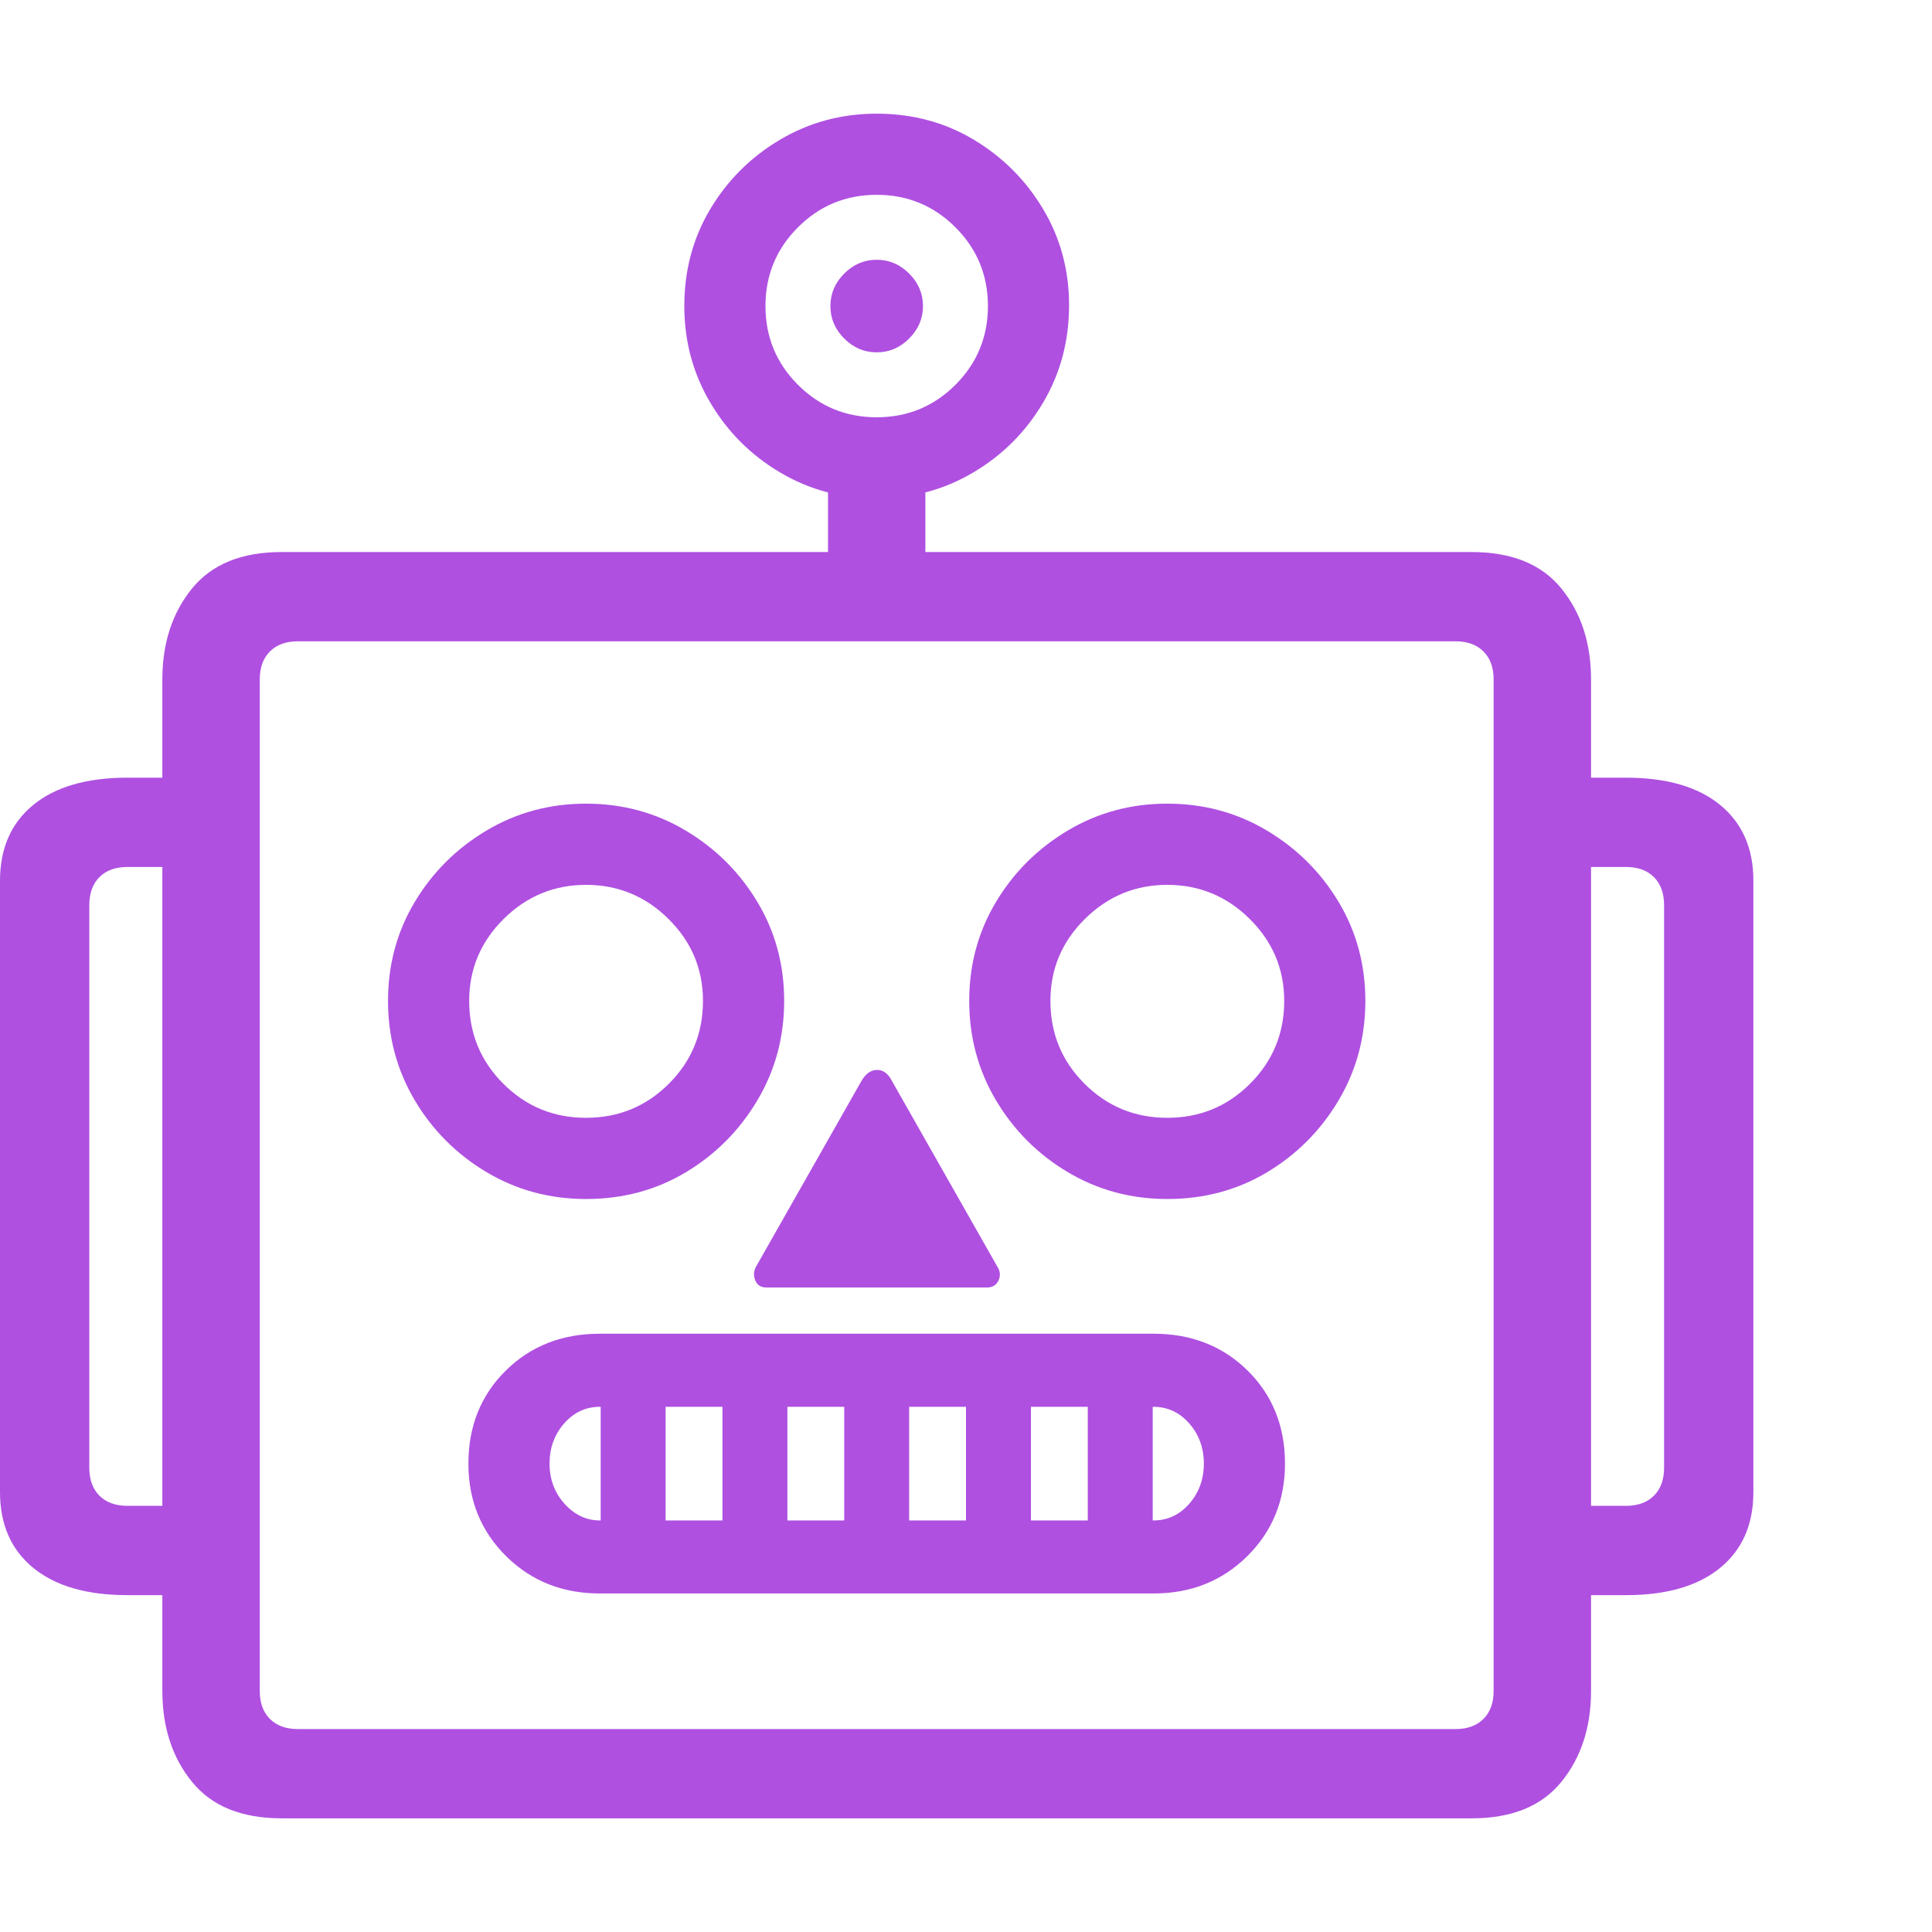 <svg version="1.1" xmlns="http://www.w3.org/2000/svg" style="fill:rgba(0,0,0,1.0)" width="256" height="256" viewBox="0 0 37.188 32.812"><path fill="rgb(175, 80, 225)" d="M5.422 32.812 C4.651 32.812 4.076 32.578 3.695 32.109 C3.315 31.641 3.125 31.057 3.125 30.359 L3.125 10.891 C3.125 10.193 3.315 9.609 3.695 9.141 C4.076 8.672 4.651 8.438 5.422 8.438 L28.328 8.438 C29.099 8.438 29.674 8.672 30.055 9.141 C30.435 9.609 30.625 10.193 30.625 10.891 L30.625 30.359 C30.625 31.057 30.435 31.641 30.055 32.109 C29.674 32.578 29.099 32.812 28.328 32.812 Z M2.453 28.516 C1.672 28.516 1.068 28.341 0.641 27.992 C0.214 27.643 0 27.156 0 26.531 L0 14.766 C0 14.141 0.214 13.654 0.641 13.305 C1.068 12.956 1.672 12.781 2.453 12.781 L4.062 12.781 L4.062 14.5 L2.453 14.5 C2.224 14.5 2.044 14.565 1.914 14.695 C1.784 14.826 1.719 15.005 1.719 15.234 L1.719 26.062 C1.719 26.292 1.784 26.471 1.914 26.602 C2.044 26.732 2.224 26.797 2.453 26.797 L4.062 26.797 L4.062 28.516 Z M11.562 27.781 L11.562 24.188 L12.812 24.188 L12.812 27.781 Z M13.906 27.781 L13.906 24.188 L15.156 24.188 L15.156 27.781 Z M11.547 28.484 C10.828 28.484 10.227 28.245 9.742 27.766 C9.258 27.286 9.016 26.693 9.016 25.984 C9.016 25.266 9.255 24.669 9.734 24.195 C10.214 23.721 10.818 23.484 11.547 23.484 L22.203 23.484 C22.932 23.484 23.536 23.721 24.016 24.195 C24.495 24.669 24.734 25.266 24.734 25.984 C24.734 26.693 24.492 27.286 24.008 27.766 C23.523 28.245 22.922 28.484 22.203 28.484 Z M11.547 27.078 L22.203 27.078 C22.474 27.078 22.703 26.971 22.891 26.758 C23.078 26.544 23.172 26.286 23.172 25.984 C23.172 25.682 23.078 25.424 22.891 25.211 C22.703 24.997 22.474 24.891 22.203 24.891 L11.547 24.891 C11.276 24.891 11.047 24.997 10.859 25.211 C10.672 25.424 10.578 25.682 10.578 25.984 C10.578 26.286 10.674 26.544 10.867 26.758 C11.06 26.971 11.286 27.078 11.547 27.078 Z M16.25 27.781 L16.25 24.188 L17.5 24.188 L17.5 27.781 Z M18.594 27.781 L18.594 24.188 L19.844 24.188 L19.844 27.781 Z M11.281 20.891 C10.583 20.891 9.945 20.719 9.367 20.375 C8.789 20.031 8.328 19.57 7.984 18.992 C7.641 18.414 7.469 17.776 7.469 17.078 C7.469 16.38 7.641 15.745 7.984 15.172 C8.328 14.599 8.789 14.141 9.367 13.797 C9.945 13.453 10.583 13.281 11.281 13.281 C11.979 13.281 12.617 13.453 13.195 13.797 C13.773 14.141 14.234 14.599 14.578 15.172 C14.922 15.745 15.094 16.38 15.094 17.078 C15.094 17.776 14.922 18.414 14.578 18.992 C14.234 19.57 13.776 20.031 13.203 20.375 C12.63 20.719 11.99 20.891 11.281 20.891 Z M11.281 19.328 C11.906 19.328 12.437 19.109 12.875 18.672 C13.313 18.234 13.531 17.703 13.531 17.078 C13.531 16.464 13.31 15.938 12.867 15.5 C12.424 15.062 11.896 14.844 11.281 14.844 C10.667 14.844 10.138 15.062 9.695 15.5 C9.253 15.938 9.031 16.464 9.031 17.078 C9.031 17.703 9.25 18.234 9.688 18.672 C10.125 19.109 10.656 19.328 11.281 19.328 Z M20.938 27.781 L20.938 24.188 L22.188 24.188 L22.188 27.781 Z M5.734 31.094 L28.016 31.094 C28.245 31.094 28.424 31.029 28.555 30.898 C28.685 30.768 28.75 30.589 28.75 30.359 L28.75 10.891 C28.75 10.661 28.685 10.482 28.555 10.352 C28.424 10.221 28.245 10.156 28.016 10.156 L5.734 10.156 C5.505 10.156 5.326 10.221 5.195 10.352 C5.065 10.482 5 10.661 5 10.891 L5 30.359 C5 30.589 5.065 30.768 5.195 30.898 C5.326 31.029 5.505 31.094 5.734 31.094 Z M14.75 22.594 C14.646 22.594 14.576 22.549 14.539 22.461 C14.503 22.372 14.505 22.286 14.547 22.203 L16.578 18.625 C16.661 18.479 16.763 18.406 16.883 18.406 C17.003 18.406 17.099 18.479 17.172 18.625 L19.203 22.203 C19.255 22.286 19.26 22.372 19.219 22.461 C19.177 22.549 19.104 22.594 19 22.594 Z M22.469 20.891 C21.771 20.891 21.133 20.719 20.555 20.375 C19.977 20.031 19.516 19.57 19.172 18.992 C18.828 18.414 18.656 17.776 18.656 17.078 C18.656 16.38 18.828 15.745 19.172 15.172 C19.516 14.599 19.977 14.141 20.555 13.797 C21.133 13.453 21.771 13.281 22.469 13.281 C23.167 13.281 23.805 13.453 24.383 13.797 C24.961 14.141 25.422 14.599 25.766 15.172 C26.109 15.745 26.281 16.38 26.281 17.078 C26.281 17.776 26.109 18.414 25.766 18.992 C25.422 19.57 24.964 20.031 24.391 20.375 C23.818 20.719 23.177 20.891 22.469 20.891 Z M22.469 19.328 C23.094 19.328 23.625 19.109 24.062 18.672 C24.5 18.234 24.719 17.703 24.719 17.078 C24.719 16.464 24.497 15.938 24.055 15.5 C23.612 15.062 23.083 14.844 22.469 14.844 C21.854 14.844 21.326 15.062 20.883 15.5 C20.44 15.938 20.219 16.464 20.219 17.078 C20.219 17.703 20.437 18.234 20.875 18.672 C21.313 19.109 21.844 19.328 22.469 19.328 Z M15.938 9.297 L15.938 6.625 L17.812 6.625 L17.812 9.297 Z M29.688 28.516 L29.688 26.797 L31.297 26.797 C31.526 26.797 31.706 26.732 31.836 26.602 C31.966 26.471 32.031 26.292 32.031 26.062 L32.031 15.234 C32.031 15.005 31.966 14.826 31.836 14.695 C31.706 14.565 31.526 14.5 31.297 14.5 L29.688 14.5 L29.688 12.781 L31.297 12.781 C32.078 12.781 32.682 12.956 33.109 13.305 C33.536 13.654 33.75 14.141 33.75 14.766 L33.75 26.531 C33.75 27.156 33.536 27.643 33.109 27.992 C32.682 28.341 32.078 28.516 31.297 28.516 Z M16.875 7.406 C16.198 7.406 15.578 7.24 15.016 6.906 C14.453 6.573 14.005 6.125 13.672 5.562 C13.339 5 13.172 4.38 13.172 3.703 C13.172 3.016 13.339 2.393 13.672 1.836 C14.005 1.279 14.453 0.833 15.016 0.5 C15.578 0.167 16.198 -0 16.875 -0 C17.563 -0 18.185 0.167 18.742 0.5 C19.299 0.833 19.745 1.279 20.078 1.836 C20.411 2.393 20.578 3.01 20.578 3.688 C20.578 4.375 20.411 5 20.078 5.562 C19.745 6.125 19.297 6.573 18.734 6.906 C18.172 7.24 17.552 7.406 16.875 7.406 Z M16.875 5.844 C17.469 5.844 17.974 5.635 18.391 5.219 C18.807 4.802 19.016 4.297 19.016 3.703 C19.016 3.109 18.807 2.604 18.391 2.188 C17.974 1.771 17.469 1.562 16.875 1.562 C16.281 1.562 15.776 1.771 15.359 2.188 C14.943 2.604 14.734 3.109 14.734 3.703 C14.734 4.297 14.943 4.802 15.359 5.219 C15.776 5.635 16.281 5.844 16.875 5.844 Z M16.875 4.594 C17.115 4.594 17.323 4.505 17.5 4.328 C17.677 4.151 17.766 3.943 17.766 3.703 C17.766 3.464 17.677 3.255 17.5 3.078 C17.323 2.901 17.115 2.812 16.875 2.812 C16.635 2.812 16.427 2.901 16.25 3.078 C16.073 3.255 15.984 3.464 15.984 3.703 C15.984 3.943 16.073 4.151 16.25 4.328 C16.427 4.505 16.635 4.594 16.875 4.594 Z M37.188 27.344" /></svg>